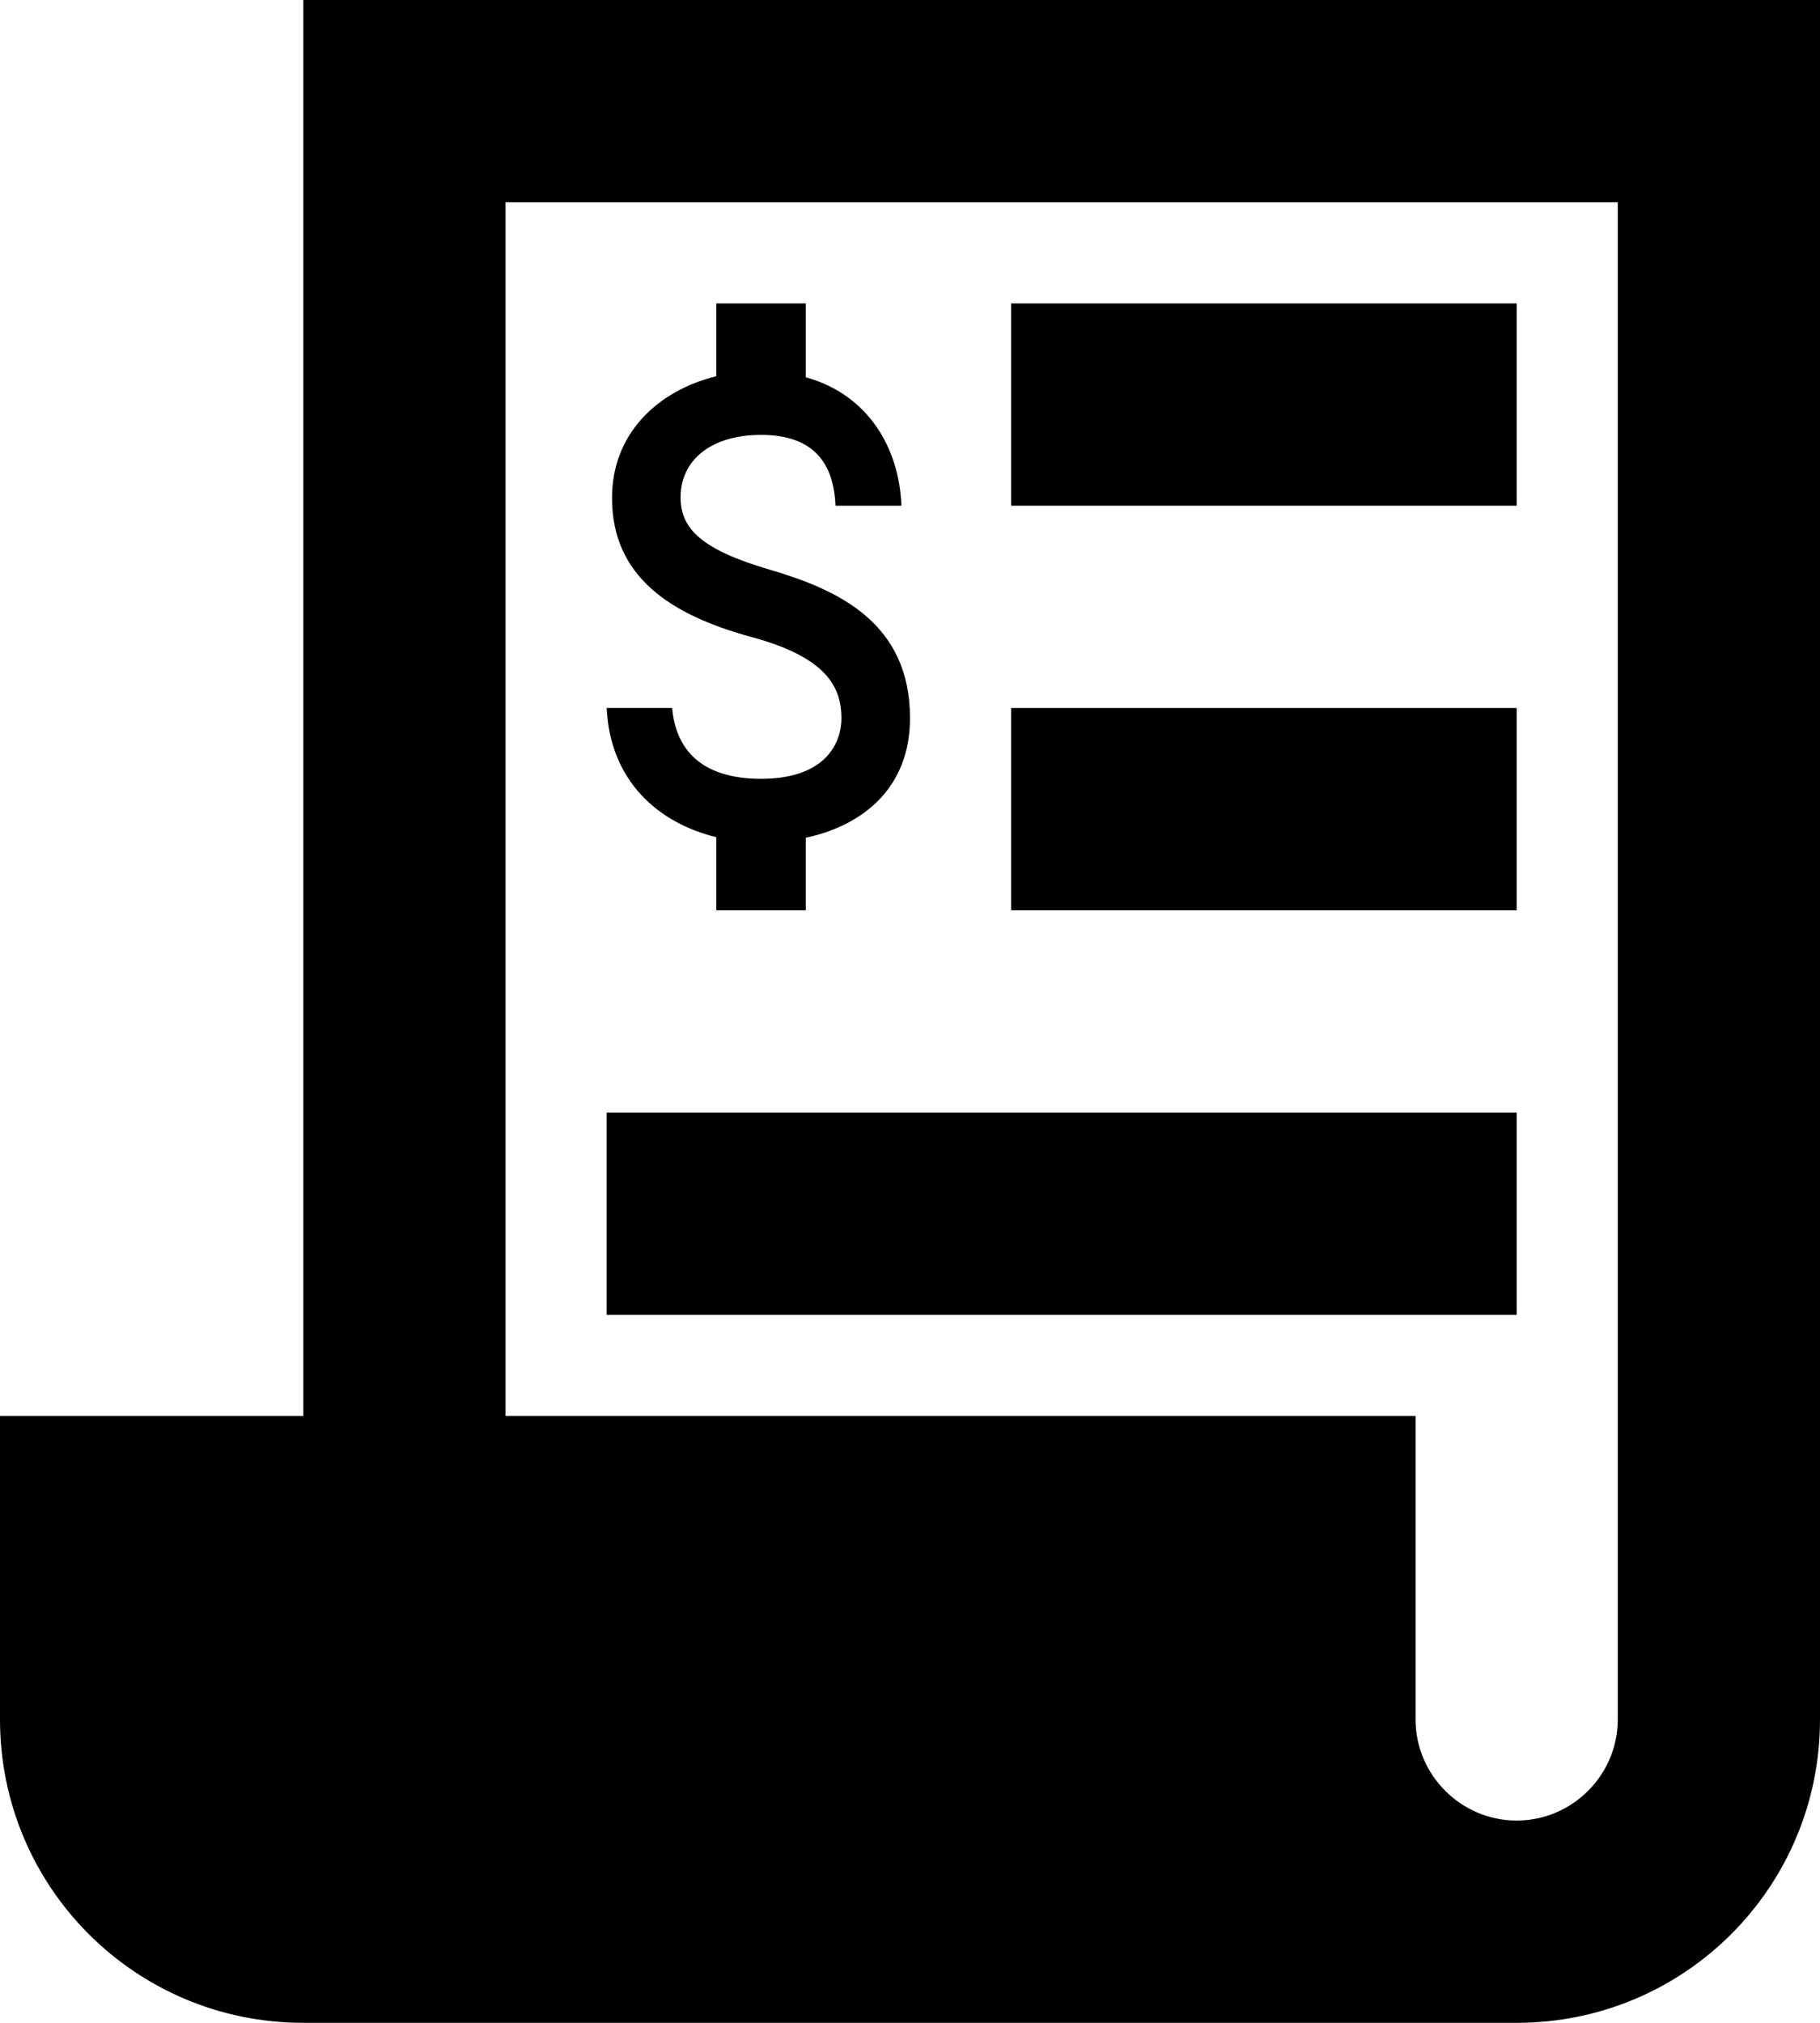 <svg viewBox="0 0 18 20" fill="none" xmlns="http://www.w3.org/2000/svg">
<path d="M15 11H6V13H15V11Z" fill="black"/>
<path d="M10 3H15V5H10V3Z" fill="black"/>
<path d="M15 7H10V9H15V7Z" fill="black"/>
<path d="M6.731 4.917C6.731 5.233 6.946 5.437 7.615 5.633C8.284 5.83 9 6.153 9 7.1C9 7.783 8.543 8.16 7.969 8.283V9H7.084V8.277C6.519 8.14 6.035 7.73 6 7H6.648C6.681 7.393 6.919 7.7 7.527 7.7C8.178 7.7 8.322 7.333 8.322 7.103C8.322 6.793 8.175 6.5 7.438 6.3C6.616 6.077 6.053 5.693 6.053 4.923C6.053 4.28 6.513 3.86 7.084 3.72V3H7.969V3.73C8.584 3.9 8.894 4.427 8.915 5H8.263C8.246 4.583 8.051 4.3 7.527 4.3C7.028 4.3 6.731 4.553 6.731 4.917Z" fill="black"/>
<path fill-rule="evenodd" clip-rule="evenodd" d="M3 0V14H0V17C0 18.66 1.34 20 3 20H15C16.66 20 18 18.66 18 17V0H3ZM16 17C16 17.55 15.55 18 15 18C14.45 18 14 17.55 14 17V14H5V2H16V17Z" fill="black"/>
</svg>
